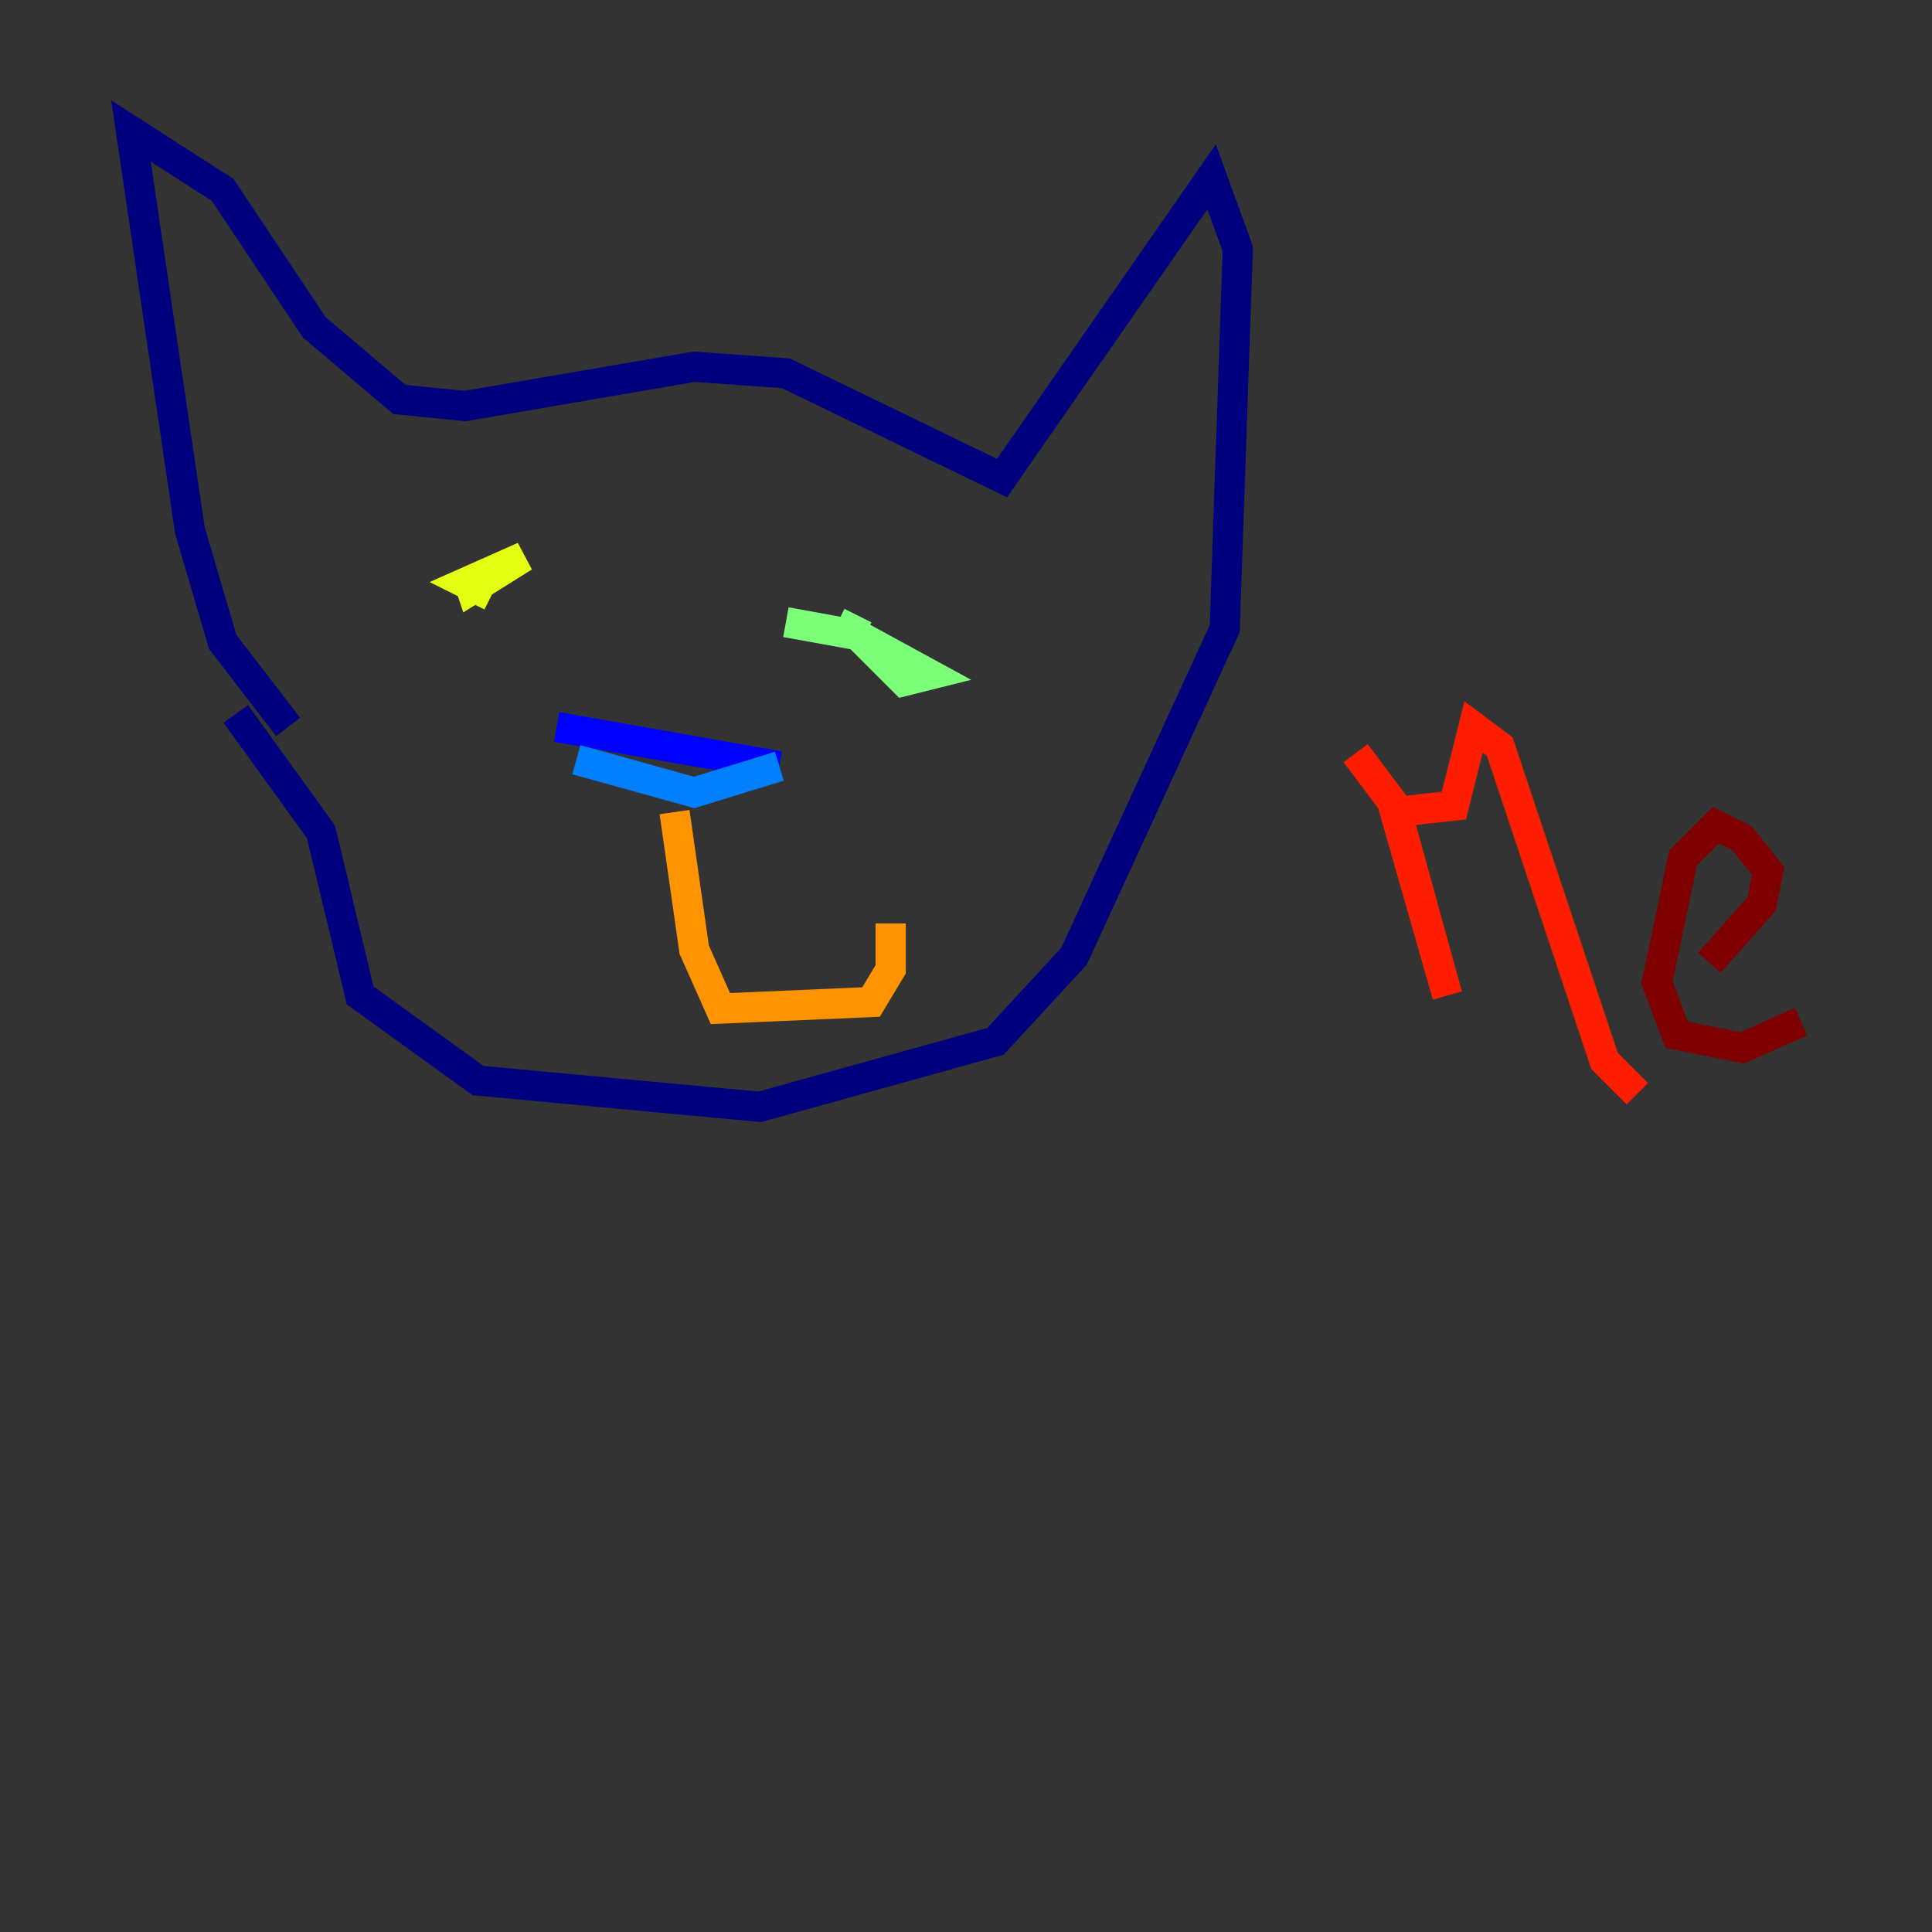 <?xml version="1.0" encoding="utf-8" ?>
<svg baseProfile="tiny" height="128" version="1.2" viewBox="0,0,128,128" width="128" xmlns="http://www.w3.org/2000/svg" xmlns:ev="http://www.w3.org/2001/xml-events" xmlns:xlink="http://www.w3.org/1999/xlink"><rect x="0" y="0" width="128" height="128" fill="#333333" stroke="none"/><defs /><polyline fill="none" points="19.091,48.163 14.752,42.522 12.583,35.146 8.678,8.678 14.752,12.583 20.827,21.695 26.468,26.468 30.807,26.902 45.993,24.298 52.068,24.732 66.386,31.675 80.271,11.715 82.007,16.488 81.139,41.654 71.159,63.349 65.953,68.99 50.332,73.329 31.675,71.593 23.864,65.953 21.261,55.105 15.62,47.295" stroke="#00007f" stroke-width="2" /><polyline fill="none" points="36.881,48.163 51.634,50.766" stroke="#0000ff" stroke-width="2" /><polyline fill="none" points="51.634,50.766 45.993,52.502 38.183,50.332" stroke="#0080ff" stroke-width="2" /><polyline fill="none" points="58.142,42.956 58.142,42.956" stroke="#15ffe1" stroke-width="2" /><polyline fill="none" points="52.068,41.22 56.841,42.088 61.614,44.691 59.878,45.125 56.407,41.654 56.841,40.786" stroke="#7cff79" stroke-width="2" /><polyline fill="none" points="32.542,39.485 30.807,38.617 34.712,36.881 31.241,39.051 30.807,37.749" stroke="#e4ff12" stroke-width="2" /><polyline fill="none" points="44.691,53.803 45.993,62.915 47.729,66.82 57.709,66.386 59.01,64.217 59.01,61.18" stroke="#ff9400" stroke-width="2" /><polyline fill="none" points="89.817,49.898 92.42,53.37 95.891,65.953 92.42,53.803 96.325,53.37 97.627,48.163 99.363,49.464 106.305,70.291 108.475,72.461" stroke="#ff1d00" stroke-width="2" /><polyline fill="none" points="113.248,63.783 116.719,59.878 117.153,57.709 115.417,55.539 113.681,54.671 111.512,56.841 109.776,65.085 111.078,68.556 115.417,69.424 119.322,67.688" stroke="#7f0000" stroke-width="2" /></svg>